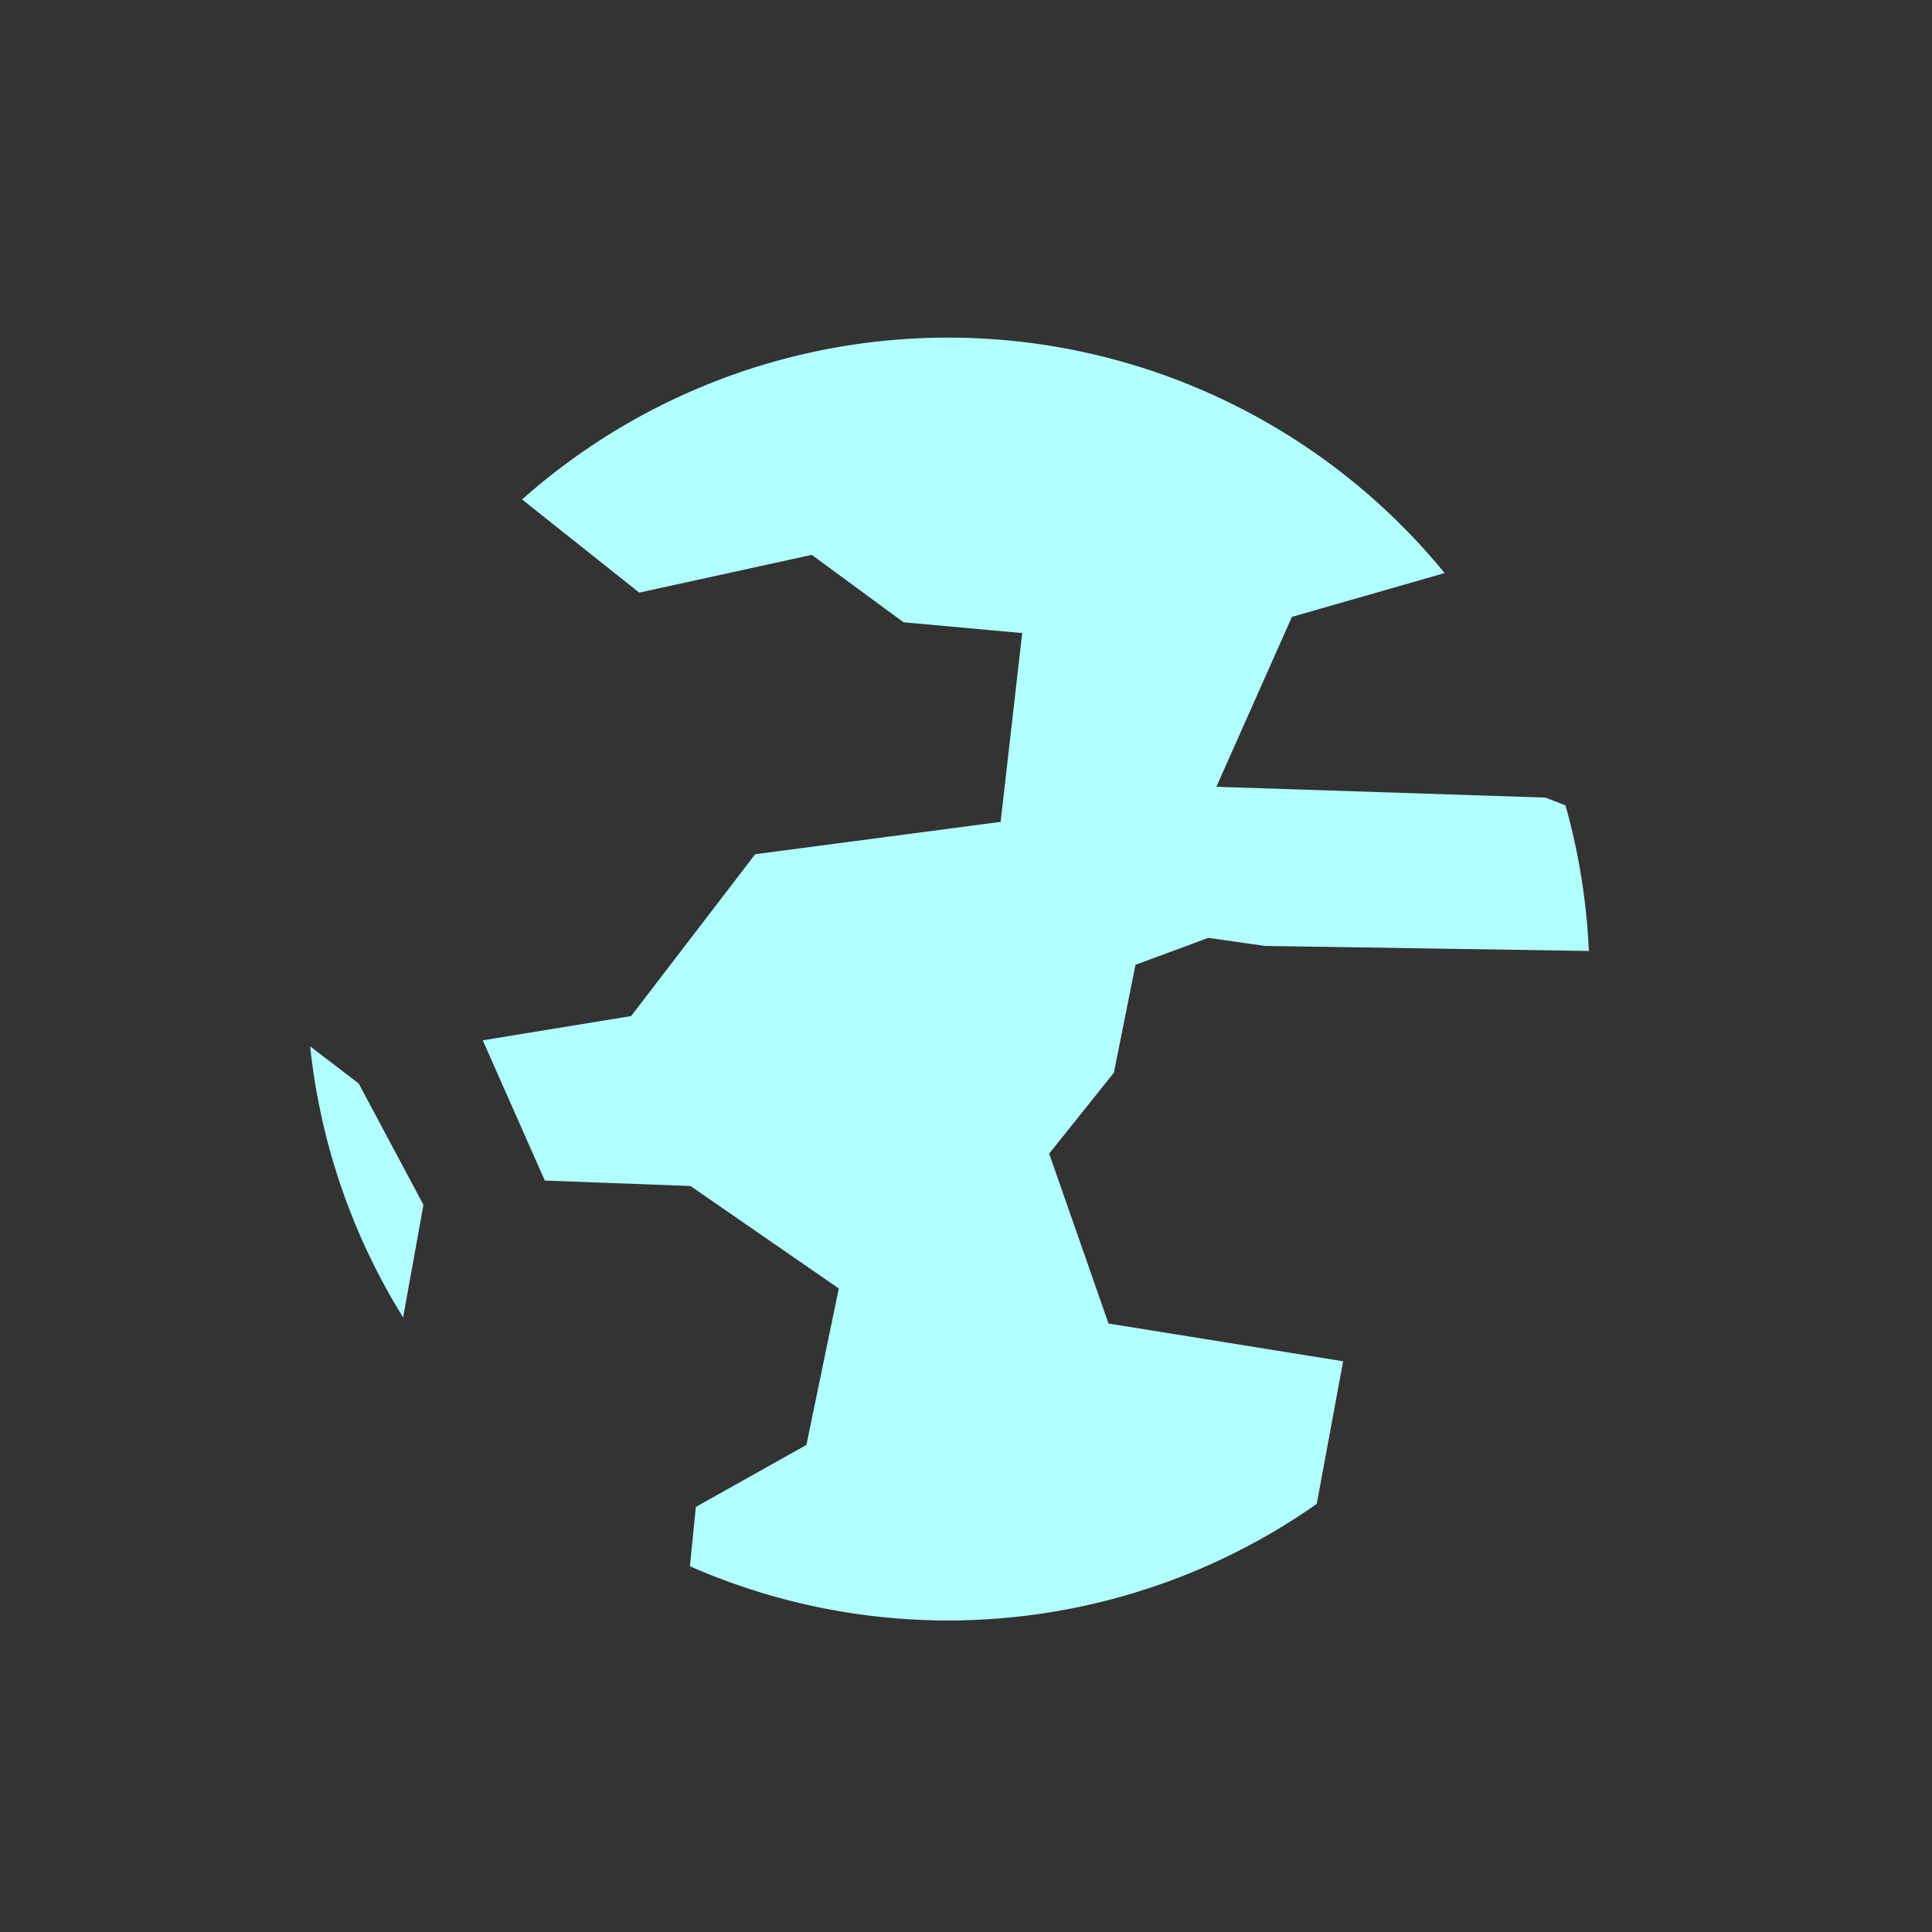 <?xml version="1.0" encoding="UTF-8" standalone="no"?>
<!-- Created with Inkscape (http://www.inkscape.org/) -->

<svg
   width="500mm"
   height="500mm"
   viewBox="0 0 500 500"
   version="1.1"
   id="svg1"
   inkscape:version="1.4.2 (f4327f4, 2025-05-13)"
   sodipodi:docname="impact_earth.svg"
   xmlns:inkscape="http://www.inkscape.org/namespaces/inkscape"
   xmlns:sodipodi="http://sodipodi.sourceforge.net/DTD/sodipodi-0.dtd"
   xmlns="http://www.w3.org/2000/svg"
   xmlns:svg="http://www.w3.org/2000/svg">
  <rect x="0" y="0" width="500" height="500" fill="#333333" stroke="none"/>
  <sodipodi:namedview
     id="namedview1"
     pagecolor="#ffffff"
     bordercolor="#000000"
     borderopacity="0.25"
     inkscape:showpageshadow="2"
     inkscape:pageopacity="0.0"
     inkscape:pagecheckerboard="0"
     inkscape:deskcolor="#d1d1d1"
     inkscape:document-units="mm"
     inkscape:zoom="0.26803444"
     inkscape:cx="951.37028"
     inkscape:cy="964.4283"
     inkscape:window-width="1920"
     inkscape:window-height="1111"
     inkscape:window-x="-9"
     inkscape:window-y="-9"
     inkscape:window-maximized="1"
     inkscape:current-layer="layer1" />
  <defs
     id="defs1">
    <inkscape:path-effect
       effect="spiro"
       id="path-effect3"
       is_visible="true"
       lpeversion="1" />
    <inkscape:path-effect
       effect="spiro"
       id="path-effect2"
       is_visible="true"
       lpeversion="1" />
  </defs>
  <g
     inkscape:label="Layer 1"
     inkscape:groupmode="layer"
     id="layer1">
    <path
       id="path1"
       style="fill:#b2ffff;stroke-width:0.265;fill-opacity:1"
       d="M 245.348 87.375 A 166 166 0 0 0 135.116 129.258 L 165.427 153.369 L 210.099 143.597 L 233.831 161.047 L 264.543 163.839 L 258.959 212.699 L 195.441 221.075 L 163.333 262.956 L 124.942 269.237 L 140.997 305.533 L 178.689 306.93 L 217.079 333.454 L 208.703 373.938 L 180.085 389.992 L 178.55 405.342 A 166 166 0 0 0 245.348 419.375 A 166 166 0 0 0 340.77 389.208 L 347.605 352.3 L 286.879 342.527 L 271.523 298.553 L 288.275 277.614 L 293.859 249.693 L 312.705 242.713 L 327.363 244.807 L 411.189 246.107 A 166 166 0 0 0 405.15 208.437 L 399.955 206.417 L 314.799 203.625 L 334.343 159.651 L 373.865 148.307 A 166 166 0 0 0 245.348 87.375 z M 80.264 270.793 A 166 166 0 0 0 104.326 340.948 L 109.587 311.816 L 92.834 280.406 L 80.264 270.793 z " />
    <path
       style="fill:#ffffff;stroke-width:0.265"
       d="m 372.035,142.392 -46.068,17.45"
       id="path2"
       inkscape:path-effect="#path-effect2"
       inkscape:original-d="m 372.03525,142.39248 -46.06816,17.45006" />
    <path
       style="fill:#ffffff;stroke-width:0.265"
       d="m 319.685,189.857 6.98,-9.074"
       id="path3"
       inkscape:path-effect="#path-effect3"
       inkscape:original-d="m 319.68508,189.85664 6.98,-9.07403" />
    <path
       style="fill:#ffffff;stroke-width:0.265"
       d="m 315.497,214.985 50.954,-83.062"
       id="path4" />
  </g>
</svg>
